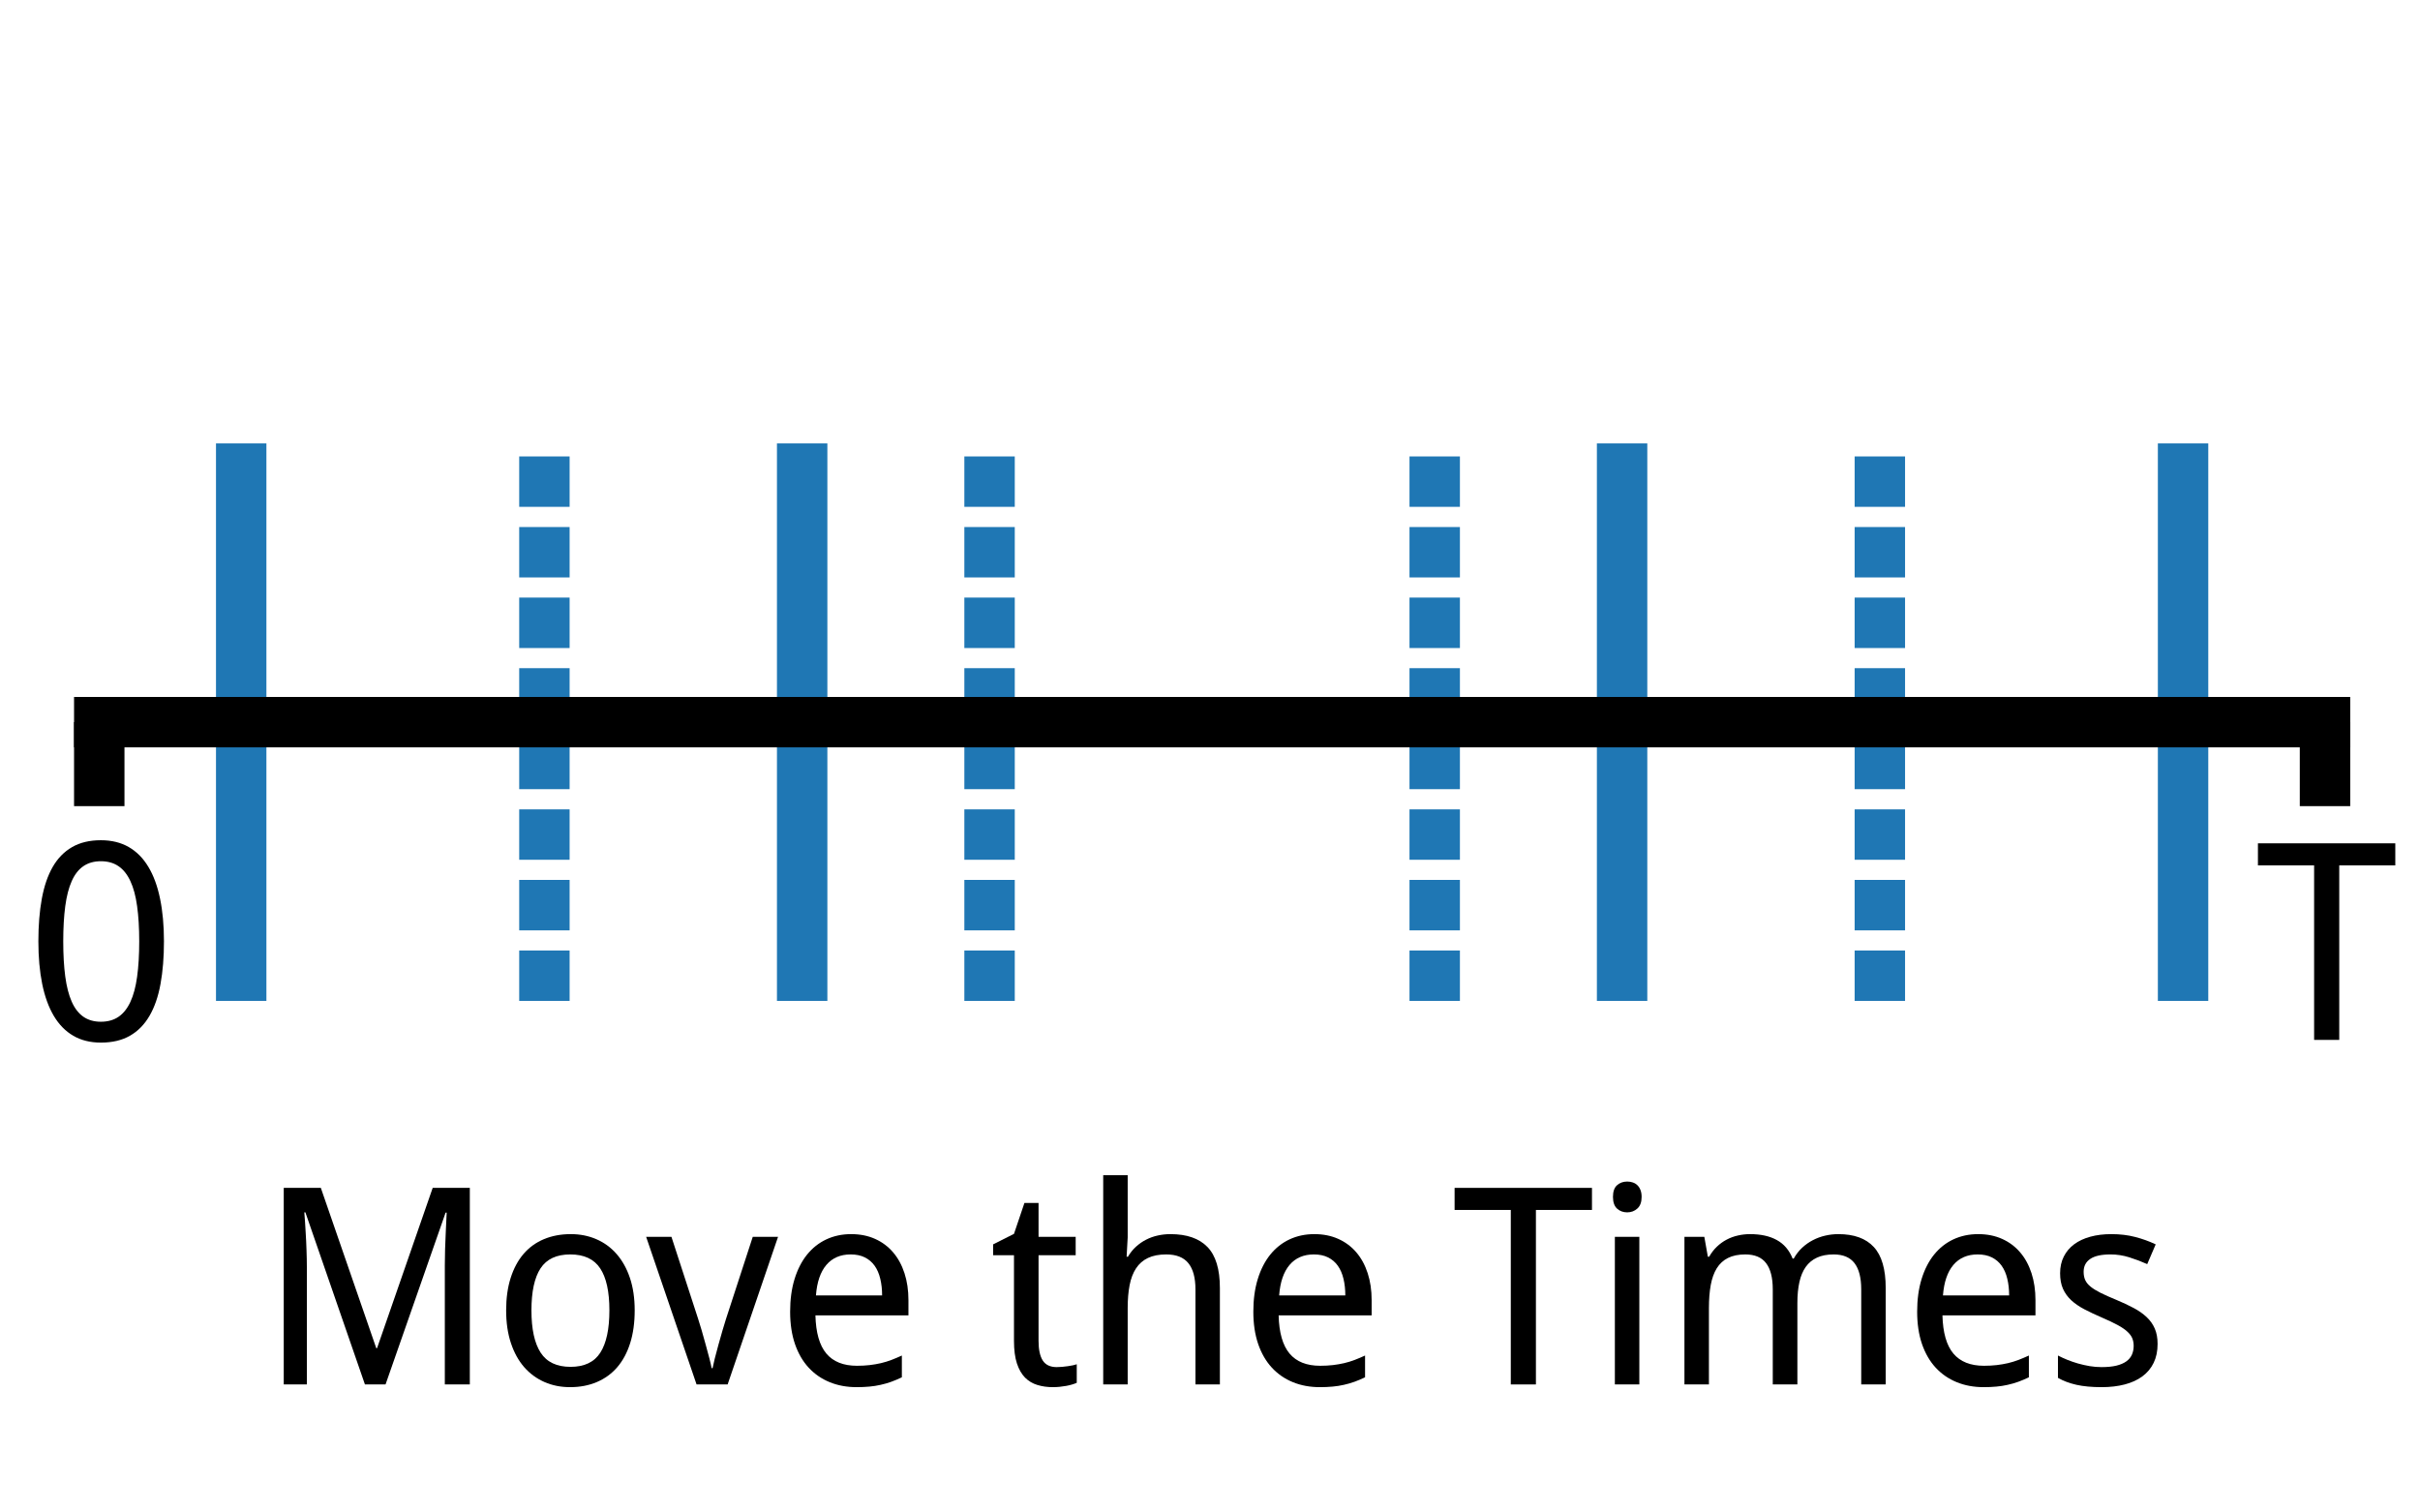 <?xml version="1.0" encoding="utf-8" standalone="no"?>
<!DOCTYPE svg PUBLIC "-//W3C//DTD SVG 1.1//EN"
  "http://www.w3.org/Graphics/SVG/1.1/DTD/svg11.dtd">
<svg xmlns:xlink="http://www.w3.org/1999/xlink" width="288pt" height="180pt" viewBox="0 0 288 180" xmlns="http://www.w3.org/2000/svg" version="1.1">
 <defs>
  <style type="text/css">*{stroke-linejoin: round; stroke-linecap: butt}</style>
 </defs>
 <g id="figure_1">
  <g id="patch_1">
   <path d="M 0 180 
L 288 180 
L 288 0 
L 0 0 
z
" style="fill: #ffffff"/>
  </g>
  <g id="axes_1">
   <g id="patch_2">
    <path d="M 11.813 168.885 
L 276.695 168.885 
L 276.695 3 
L 11.813 3 
z
" style="fill: #ffffff"/>
   </g>
   <g id="matplotlib.axis_1">
    <g id="xtick_1">
     <g id="line2d_1">
      <defs>
       <path id="m15e5bf25b4" d="M 0 0 
L 0 10 
" style="stroke: #000000; stroke-width: 6"/>
      </defs>
      <g>
       <use xlink:href="#m15e5bf25b4" x="11.813" y="85.942" style="stroke: #000000; stroke-width: 6"/>
      </g>
     </g>
     <g id="text_1">
      <!-- 0 -->
      <g transform="translate(3 123.757) scale(0.32 -0.32)">
       <defs>
        <path id="DroidSans-30" d="M 3225 2291 
Q 3225 1738 3145 1300 
Q 3066 863 2889 559 
Q 2713 256 2434 96 
Q 2156 -63 1759 -63 
Q 1391 -63 1117 96 
Q 844 256 664 559 
Q 484 863 395 1300 
Q 306 1738 306 2291 
Q 306 2844 386 3281 
Q 466 3719 639 4020 
Q 813 4322 1089 4481 
Q 1366 4641 1759 4641 
Q 2131 4641 2406 4483 
Q 2681 4325 2862 4023 
Q 3044 3722 3134 3284 
Q 3225 2847 3225 2291 
z
M 884 2291 
Q 884 1822 931 1472 
Q 978 1122 1081 889 
Q 1184 656 1351 539 
Q 1519 422 1759 422 
Q 2000 422 2169 537 
Q 2338 653 2445 884 
Q 2553 1116 2601 1467 
Q 2650 1819 2650 2291 
Q 2650 2759 2601 3109 
Q 2553 3459 2445 3690 
Q 2338 3922 2169 4037 
Q 2000 4153 1759 4153 
Q 1519 4153 1351 4037 
Q 1184 3922 1081 3690 
Q 978 3459 931 3109 
Q 884 2759 884 2291 
z
" transform="scale(0.016)"/>
       </defs>
       <use xlink:href="#DroidSans-30"/>
      </g>
     </g>
    </g>
    <g id="xtick_2">
     <g id="line2d_2">
      <g>
       <use xlink:href="#m15e5bf25b4" x="276.695" y="85.942" style="stroke: #000000; stroke-width: 6"/>
      </g>
     </g>
     <g id="text_2">
      <!-- T -->
      <g transform="translate(268.39 123.757) scale(0.32 -0.32)">
       <defs>
        <path id="DroidSans-54" d="M 1953 0 
L 1369 0 
L 1369 4056 
L 63 4056 
L 63 4569 
L 3256 4569 
L 3256 4056 
L 1953 4056 
L 1953 0 
z
" transform="scale(0.016)"/>
       </defs>
       <use xlink:href="#DroidSans-54"/>
      </g>
     </g>
    </g>
    <g id="xtick_3">
     <g id="line2d_3">
      <defs>
       <path id="m398e6acf16" d="M 0 0 
L 0 1 
" style="stroke: #000000"/>
      </defs>
      <g>
       <use xlink:href="#m398e6acf16" x="78.033" y="85.942" style="stroke: #000000"/>
      </g>
     </g>
    </g>
    <g id="xtick_4">
     <g id="line2d_4">
      <g>
       <use xlink:href="#m398e6acf16" x="144.254" y="85.942" style="stroke: #000000"/>
      </g>
     </g>
    </g>
    <g id="xtick_5">
     <g id="line2d_5">
      <g>
       <use xlink:href="#m398e6acf16" x="210.474" y="85.942" style="stroke: #000000"/>
      </g>
     </g>
    </g>
    <g id="text_3">
     <!-- Move the Times -->
     <g transform="translate(30.584 164.762) scale(0.32 -0.32)">
      <defs>
       <path id="DroidSans-4d" d="M 2509 0 
L 1125 4000 
L 1100 4000 
Q 1119 3769 1131 3541 
Q 1144 3344 1151 3126 
Q 1159 2909 1159 2731 
L 1159 0 
L 622 0 
L 622 4569 
L 1484 4569 
L 2772 844 
L 2791 844 
L 4084 4569 
L 4947 4569 
L 4947 0 
L 4366 0 
L 4366 2772 
Q 4366 2934 4372 3143 
Q 4378 3353 4388 3544 
Q 4400 3766 4409 3994 
L 4384 3994 
L 2988 0 
L 2509 0 
z
" transform="scale(0.016)"/>
       <path id="DroidSans-6f" d="M 3341 1722 
Q 3341 1294 3236 961 
Q 3131 628 2936 401 
Q 2741 175 2462 56 
Q 2184 -63 1838 -63 
Q 1516 -63 1244 56 
Q 972 175 773 401 
Q 575 628 464 961 
Q 353 1294 353 1722 
Q 353 2147 458 2476 
Q 563 2806 756 3032 
Q 950 3259 1229 3376 
Q 1509 3494 1856 3494 
Q 2178 3494 2450 3376 
Q 2722 3259 2920 3032 
Q 3119 2806 3230 2476 
Q 3341 2147 3341 1722 
z
M 941 1722 
Q 941 1069 1155 739 
Q 1369 409 1850 409 
Q 2331 409 2542 739 
Q 2753 1069 2753 1722 
Q 2753 2375 2539 2698 
Q 2325 3022 1844 3022 
Q 1363 3022 1152 2698 
Q 941 2375 941 1722 
z
" transform="scale(0.016)"/>
       <path id="DroidSans-76" d="M 1172 0 
L 0 3431 
L 588 3431 
L 1209 1522 
Q 1244 1419 1291 1256 
Q 1338 1094 1384 925 
Q 1431 756 1470 606 
Q 1509 456 1522 378 
L 1544 378 
Q 1559 456 1596 606 
Q 1634 756 1681 925 
Q 1728 1094 1775 1256 
Q 1822 1419 1856 1522 
L 2478 3431 
L 3066 3431 
L 1894 0 
L 1172 0 
z
" transform="scale(0.016)"/>
       <path id="DroidSans-65" d="M 1900 -63 
Q 1556 -63 1272 53 
Q 988 169 783 391 
Q 578 613 465 941 
Q 353 1269 353 1691 
Q 353 2116 456 2450 
Q 559 2784 746 3017 
Q 934 3250 1195 3372 
Q 1456 3494 1772 3494 
Q 2081 3494 2328 3383 
Q 2575 3272 2747 3070 
Q 2919 2869 3011 2586 
Q 3103 2303 3103 1959 
L 3103 1606 
L 941 1606 
Q 956 1003 1195 718 
Q 1434 434 1906 434 
Q 2066 434 2202 450 
Q 2338 466 2464 495 
Q 2591 525 2709 570 
Q 2828 616 2950 672 
L 2950 166 
Q 2825 106 2704 62 
Q 2584 19 2457 -9 
Q 2331 -38 2195 -50 
Q 2059 -63 1900 -63 
z
M 1759 3022 
Q 1403 3022 1195 2778 
Q 988 2534 953 2069 
L 2491 2069 
Q 2491 2281 2448 2457 
Q 2406 2634 2317 2759 
Q 2228 2884 2090 2953 
Q 1953 3022 1759 3022 
z
" transform="scale(0.016)"/>
       <path id="DroidSans-20" transform="scale(0.016)"/>
       <path id="DroidSans-74" d="M 1581 403 
Q 1638 403 1708 409 
Q 1778 416 1843 425 
Q 1909 434 1964 446 
Q 2019 459 2047 469 
L 2047 38 
Q 2006 19 1943 0 
Q 1881 -19 1806 -33 
Q 1731 -47 1650 -55 
Q 1569 -63 1491 -63 
Q 1297 -63 1131 -12 
Q 966 38 845 159 
Q 725 281 656 489 
Q 588 697 588 1013 
L 588 3003 
L 103 3003 
L 103 3256 
L 588 3500 
L 831 4219 
L 1159 4219 
L 1159 3431 
L 2022 3431 
L 2022 3003 
L 1159 3003 
L 1159 1013 
Q 1159 709 1257 556 
Q 1356 403 1581 403 
z
" transform="scale(0.016)"/>
       <path id="DroidSans-68" d="M 2688 0 
L 2688 2209 
Q 2688 2616 2523 2819 
Q 2359 3022 2009 3022 
Q 1756 3022 1584 2940 
Q 1413 2859 1308 2700 
Q 1203 2541 1158 2309 
Q 1113 2078 1113 1778 
L 1113 0 
L 544 0 
L 544 4863 
L 1113 4863 
L 1113 3419 
L 1088 2969 
L 1119 2969 
Q 1197 3103 1305 3201 
Q 1413 3300 1541 3365 
Q 1669 3431 1812 3462 
Q 1956 3494 2106 3494 
Q 2678 3494 2967 3195 
Q 3256 2897 3256 2241 
L 3256 0 
L 2688 0 
z
" transform="scale(0.016)"/>
       <path id="DroidSans-69" d="M 1113 0 
L 544 0 
L 544 3431 
L 1113 3431 
L 1113 0 
z
M 500 4359 
Q 500 4547 595 4631 
Q 691 4716 831 4716 
Q 900 4716 961 4695 
Q 1022 4675 1067 4631 
Q 1113 4588 1139 4520 
Q 1166 4453 1166 4359 
Q 1166 4178 1067 4089 
Q 969 4000 831 4000 
Q 691 4000 595 4087 
Q 500 4175 500 4359 
z
" transform="scale(0.016)"/>
       <path id="DroidSans-6d" d="M 4653 0 
L 4653 2209 
Q 4653 2616 4497 2819 
Q 4341 3022 4013 3022 
Q 3784 3022 3625 2948 
Q 3466 2875 3364 2733 
Q 3263 2591 3216 2380 
Q 3169 2169 3169 1894 
L 3169 0 
L 2597 0 
L 2597 2209 
Q 2597 2616 2442 2819 
Q 2288 3022 1959 3022 
Q 1719 3022 1556 2940 
Q 1394 2859 1295 2700 
Q 1197 2541 1155 2309 
Q 1113 2078 1113 1778 
L 1113 0 
L 544 0 
L 544 3431 
L 1006 3431 
L 1088 2969 
L 1119 2969 
Q 1194 3103 1297 3201 
Q 1400 3300 1523 3365 
Q 1647 3431 1786 3462 
Q 1925 3494 2069 3494 
Q 2444 3494 2692 3356 
Q 2941 3219 3059 2925 
L 3084 2925 
Q 3166 3072 3280 3178 
Q 3394 3284 3530 3354 
Q 3666 3425 3816 3459 
Q 3966 3494 4122 3494 
Q 4669 3494 4945 3195 
Q 5222 2897 5222 2241 
L 5222 0 
L 4653 0 
z
" transform="scale(0.016)"/>
       <path id="DroidSans-73" d="M 2597 941 
Q 2597 691 2506 503 
Q 2416 316 2245 189 
Q 2075 63 1834 0 
Q 1594 -63 1294 -63 
Q 953 -63 709 -8 
Q 466 47 281 153 
L 281 672 
Q 378 622 497 573 
Q 616 525 747 487 
Q 878 450 1017 426 
Q 1156 403 1294 403 
Q 1497 403 1639 437 
Q 1781 472 1870 536 
Q 1959 600 2000 692 
Q 2041 784 2041 897 
Q 2041 994 2009 1072 
Q 1978 1150 1895 1226 
Q 1813 1303 1669 1381 
Q 1525 1459 1300 1556 
Q 1075 1653 895 1747 
Q 716 1841 591 1956 
Q 466 2072 398 2223 
Q 331 2375 331 2584 
Q 331 2803 417 2973 
Q 503 3144 659 3259 
Q 816 3375 1034 3434 
Q 1253 3494 1522 3494 
Q 1825 3494 2076 3428 
Q 2328 3363 2553 3256 
L 2356 2797 
Q 2153 2888 1939 2955 
Q 1725 3022 1503 3022 
Q 1184 3022 1031 2917 
Q 878 2813 878 2619 
Q 878 2509 914 2428 
Q 950 2347 1037 2275 
Q 1125 2203 1272 2129 
Q 1419 2056 1638 1966 
Q 1863 1872 2039 1778 
Q 2216 1684 2341 1567 
Q 2466 1450 2531 1300 
Q 2597 1150 2597 941 
z
" transform="scale(0.016)"/>
      </defs>
      <use xlink:href="#DroidSans-4d"/>
      <use xlink:href="#DroidSans-6f" x="87.012"/>
      <use xlink:href="#DroidSans-76" x="144.727"/>
      <use xlink:href="#DroidSans-65" x="192.627"/>
      <use xlink:href="#DroidSans-20" x="246.143"/>
      <use xlink:href="#DroidSans-74" x="272.119"/>
      <use xlink:href="#DroidSans-68" x="306.006"/>
      <use xlink:href="#DroidSans-65" x="364.893"/>
      <use xlink:href="#DroidSans-20" x="418.408"/>
      <use xlink:href="#DroidSans-54" x="444.385"/>
      <use xlink:href="#DroidSans-69" x="496.289"/>
      <use xlink:href="#DroidSans-6d" x="522.168"/>
      <use xlink:href="#DroidSans-65" x="611.768"/>
      <use xlink:href="#DroidSans-73" x="665.283"/>
     </g>
    </g>
   </g>
   <g id="matplotlib.axis_2"/>
   <g id="LineCollection_1">
    <path d="M 64.789 119.119 
L 64.789 52.766 
" clip-path="url(#pb1c2b86305)" style="fill: none; stroke-dasharray: 6,2.4; stroke-dashoffset: 0; stroke: #1f77b4; stroke-width: 6"/>
    <path d="M 117.766 119.119 
L 117.766 52.766 
" clip-path="url(#pb1c2b86305)" style="fill: none; stroke-dasharray: 6,2.4; stroke-dashoffset: 0; stroke: #1f77b4; stroke-width: 6"/>
    <path d="M 170.742 119.119 
L 170.742 52.766 
" clip-path="url(#pb1c2b86305)" style="fill: none; stroke-dasharray: 6,2.4; stroke-dashoffset: 0; stroke: #1f77b4; stroke-width: 6"/>
    <path d="M 223.718 119.119 
L 223.718 52.766 
" clip-path="url(#pb1c2b86305)" style="fill: none; stroke-dasharray: 6,2.4; stroke-dashoffset: 0; stroke: #1f77b4; stroke-width: 6"/>
   </g>
   <g id="LineCollection_2">
    <path d="M 28.705 119.119 
L 28.705 52.766 
" clip-path="url(#pb1c2b86305)" style="fill: none; stroke: #1f77b4; stroke-width: 6"/>
    <path d="M 95.464 119.119 
L 95.464 52.766 
" clip-path="url(#pb1c2b86305)" style="fill: none; stroke: #1f77b4; stroke-width: 6"/>
    <path d="M 193.043 119.119 
L 193.043 52.766 
" clip-path="url(#pb1c2b86305)" style="fill: none; stroke: #1f77b4; stroke-width: 6"/>
    <path d="M 259.803 119.119 
L 259.803 52.766 
" clip-path="url(#pb1c2b86305)" style="fill: none; stroke: #1f77b4; stroke-width: 6"/>
   </g>
   <g id="patch_3">
    <path d="M 11.813 85.942 
L 276.695 85.942 
" style="fill: none; stroke: #000000; stroke-width: 6; stroke-linejoin: miter; stroke-linecap: square"/>
   </g>
  </g>
 </g>
 <defs>
  <clipPath id="pb1c2b86305">
   <rect x="11.813" y="3" width="264.882" height="165.884"/>
  </clipPath>
 </defs>
</svg>
